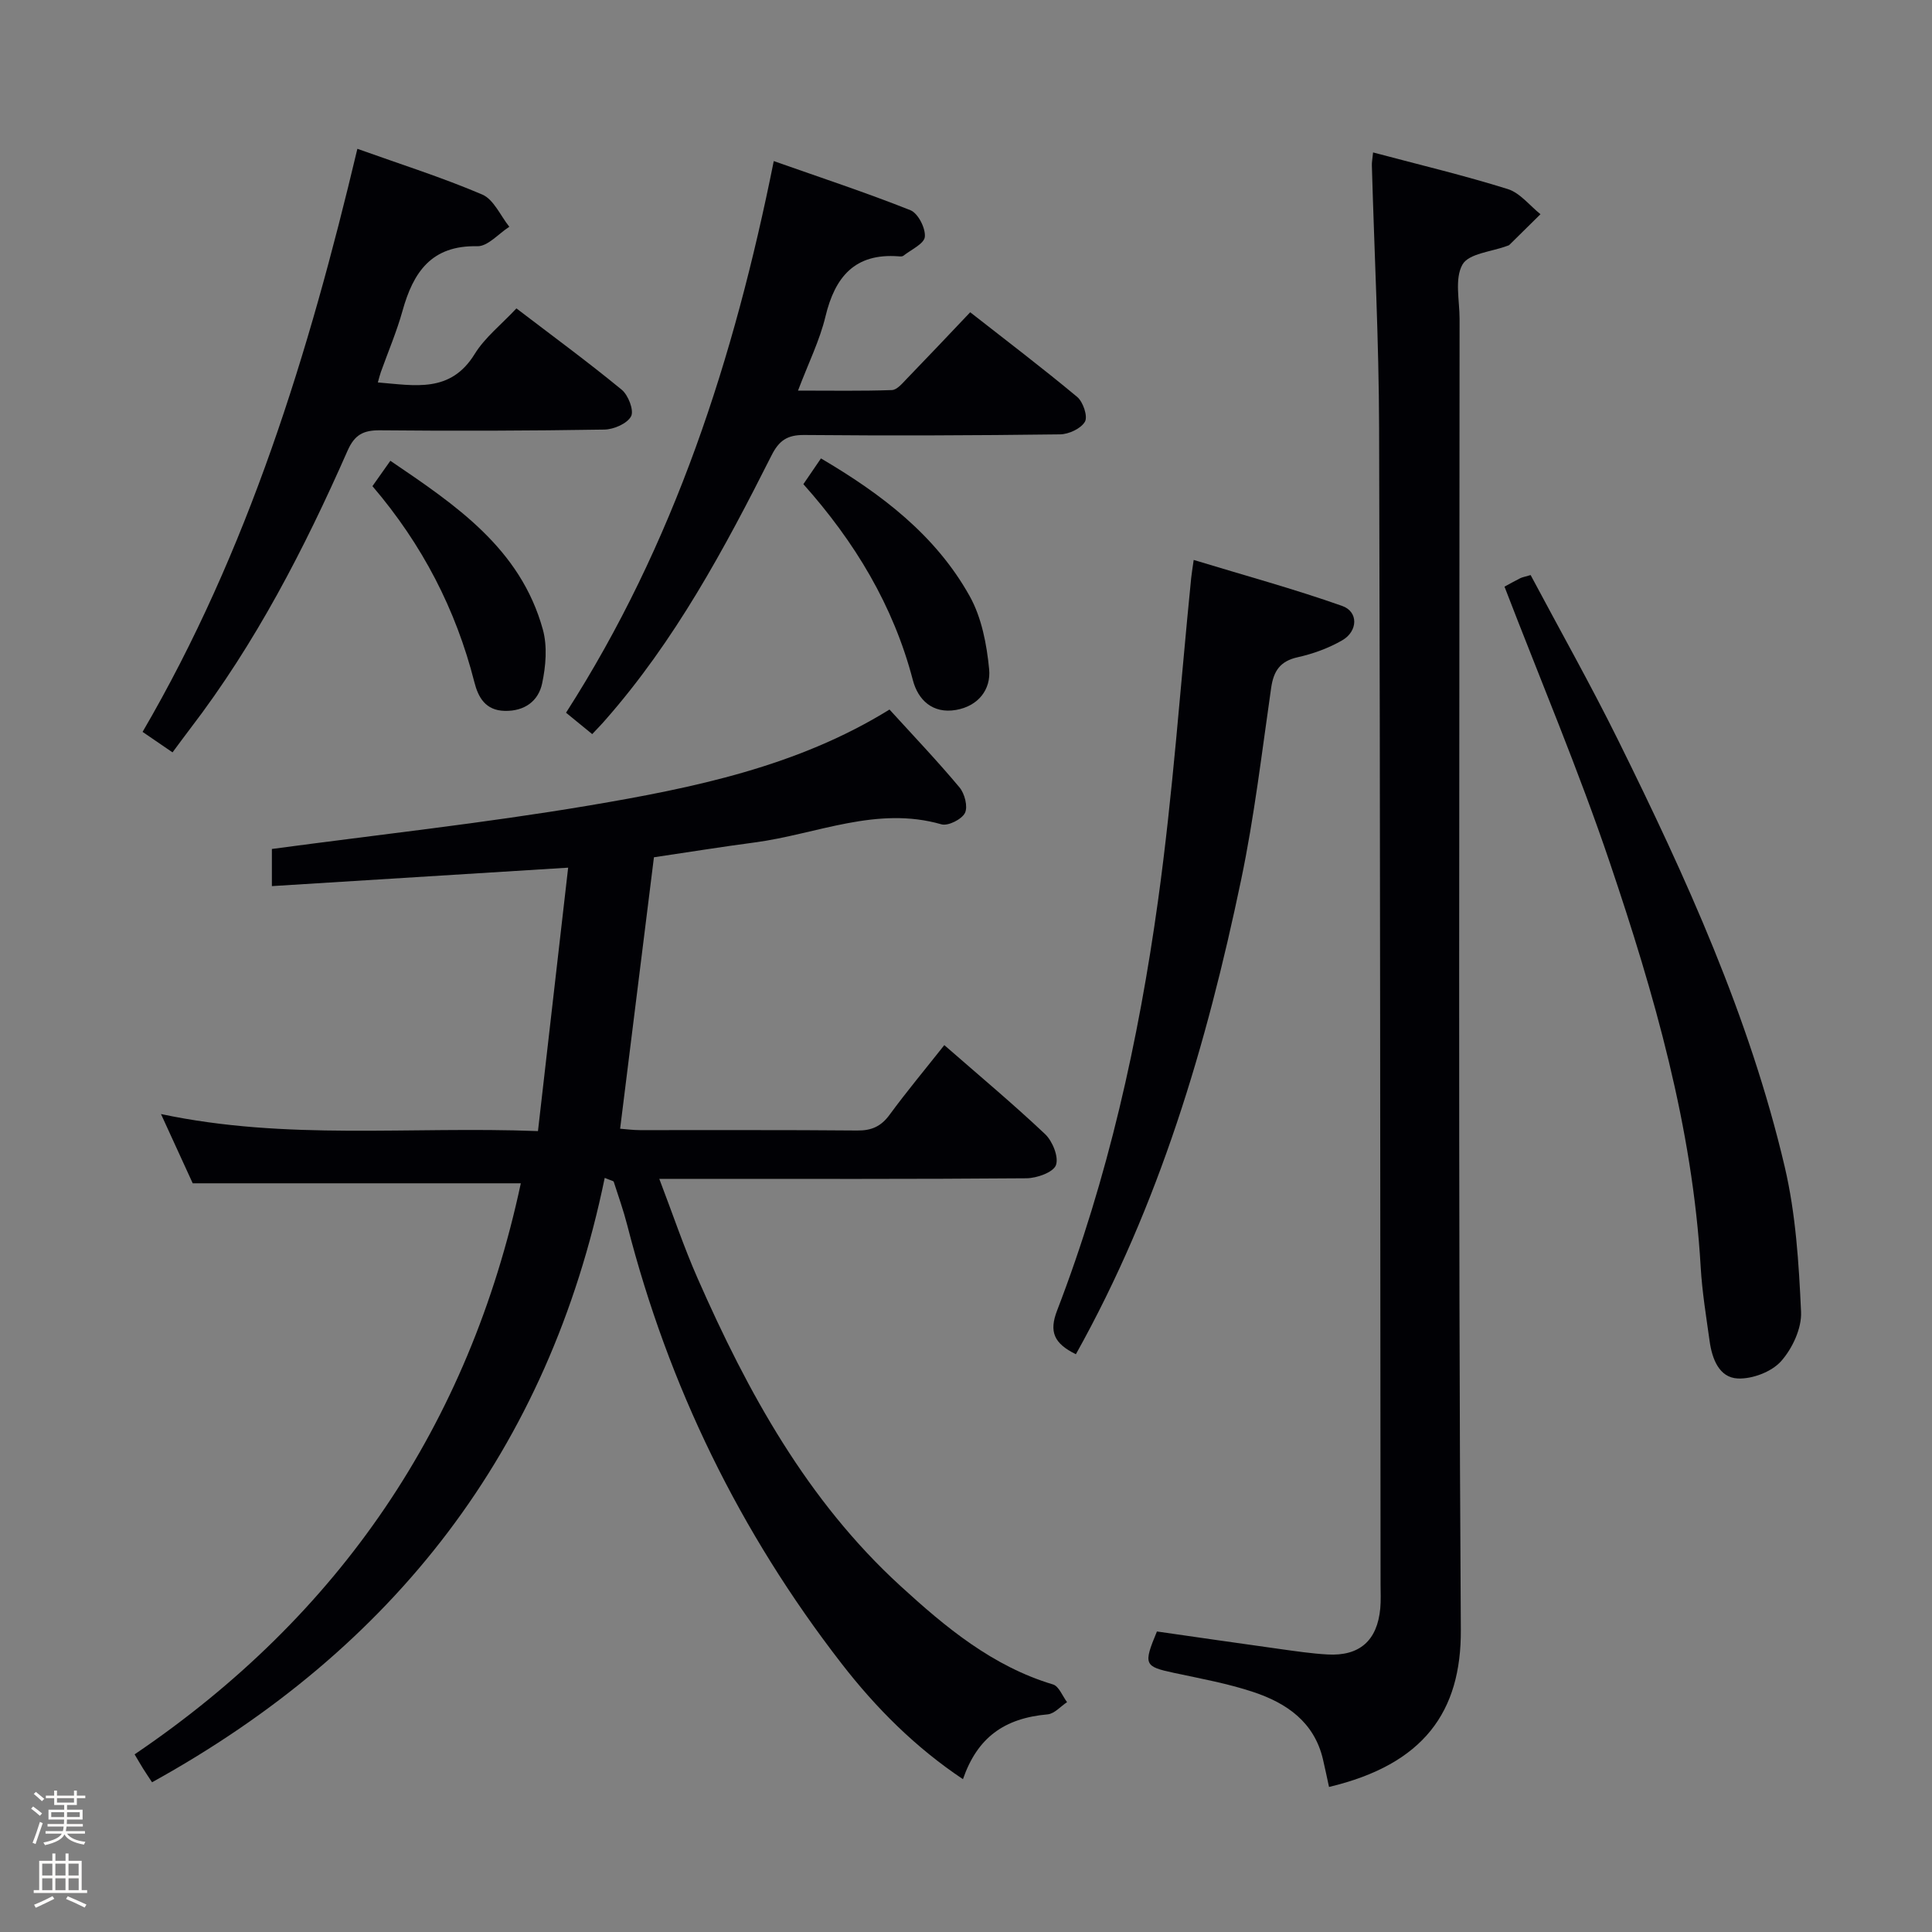 <svg enable-background="new 0 0 400 400" viewBox="0 0 400 400" xmlns="http://www.w3.org/2000/svg"><rect x="0" y="0" width="400" height="400" fill="#808080" stroke="none"/><path d="m6.44 374.46.42-.45c.65.47 1.27.95 1.85 1.44l-.45.49c-.65-.56-1.25-1.06-1.82-1.48m.93 7.33-.63-.26c.55-1.36 1.05-2.8 1.52-4.33.19.1.38.19.59.27-.46 1.29-.95 2.73-1.48 4.32m-.38-10.38.44-.42c.43.34 1.01.82 1.74 1.44l-.49.49c-.53-.51-1.09-1.01-1.69-1.51m2.5.35h1.72v-1.04h.59v1.04h3.52v-1.04h.59v1.04h1.75v.53h-1.75v1.42h-2.03v.97h3.22v2.03h-3.24c0 .35-.01.66-.03.93h3.32v.53h-3.37c-.03.27-.08.58-.15.94h3.96v.53h-3.71c.67.92 1.93 1.48 3.79 1.68-.13.24-.23.44-.29.59-2.13-.38-3.48-1.08-4.04-2.12-.43.97-1.77 1.72-4.03 2.23-.09-.19-.2-.37-.33-.55 2.1-.42 3.37-1.03 3.81-1.83h-3.36v-.53h3.58c.08-.29.13-.61.16-.94h-3.33v-.53h3.39c.02-.27.04-.58.04-.93h-3.23v-2.03h3.25v-.97h-2.07v-1.42h-1.73zm1.12 3.44v1h2.65c.01-.3.02-.44.01-.4v-.25-.35zm1.19-2h3.52v-.91h-3.52zm4.71 2h-2.63v.59c0 .15-.01.28-.01.4h2.64z" fill="#fcfbfa"/><path d="m13.56 383.74h.63v1.52h2.72v6.07h1.13v.6h-11.06v-.6h1.13v-6.07h2.73v-1.52h.63v1.52h2.1v-1.52zm-2.69 8.83.38.56c-1.24.63-2.53 1.25-3.85 1.85-.1-.21-.21-.42-.34-.63 1.36-.55 2.63-1.15 3.81-1.78m-2.13-4.27h2.1v-2.45h-2.1zm0 3.04h2.1v-2.46h-2.1zm2.72-3.04h2.1v-2.45h-2.1zm0 3.04h2.1v-2.46h-2.1zm6.07 3.6c-1.41-.71-2.7-1.3-3.86-1.78l.35-.56c1.45.62 2.75 1.19 3.88 1.72zm-1.25-9.09h-2.1v2.45h2.1zm-2.09 5.49h2.1v-2.46h-2.1z" fill="#fcfbfa"/><g fill="#010105"><path d="m117.63 179.64c-21.29 1.33-41.15 2.56-61.34 3.82 0-3.2 0-5.6 0-7.69 22.02-2.96 43.95-5.34 65.67-9 21.61-3.65 43.16-8.07 62.2-19.87 4.99 5.48 9.93 10.66 14.5 16.13 1.07 1.28 1.77 4 1.12 5.29-.67 1.32-3.49 2.74-4.86 2.35-13.44-3.87-25.84 2.05-38.67 3.75-6.89.91-13.76 2.02-20.86 3.07-2.32 18.63-4.63 37.2-7 56.2 1.3.1 2.71.29 4.12.29 15 .02 30-.06 44.99.08 2.97.03 4.93-.87 6.68-3.26 3.53-4.81 7.36-9.4 11.33-14.42 7.2 6.29 14.22 12.15 20.86 18.42 1.54 1.46 2.87 4.74 2.25 6.43-.55 1.49-3.95 2.7-6.1 2.72-23.16.19-46.33.12-69.49.12-1.8 0-3.6 0-6.53 0 2.82 7.38 5.08 14.12 7.93 20.59 10.38 23.59 22.66 46 41.98 63.68 9.35 8.56 19.07 16.65 31.61 20.41 1.22.37 1.95 2.4 2.9 3.66-1.33.88-2.61 2.4-4.01 2.53-9.02.8-14.56 4.81-17.54 13.42-9.85-6.57-18.03-14.76-25.16-23.97-21.04-27.16-35.81-57.41-44.34-90.71-.78-3.04-1.83-6.01-2.8-9-.06-.19-.54-.25-1.87-.81-11.61 56.3-43.61 97.46-93.72 125.13-.61-.92-1.24-1.86-1.84-2.81-.53-.84-1.02-1.71-1.77-2.97 42.43-28.73 69.24-68.09 79.96-118.23-22.46 0-44.77 0-67.93 0-1.7-3.72-3.88-8.48-6.57-14.34 26.01 5.52 51.41 2.51 78.05 3.53 2.09-18.28 4.16-36.29 6.25-54.54z"/><path d="m284.28 31.56c9.7 2.58 18.89 4.77 27.88 7.58 2.55.8 4.54 3.42 6.78 5.21-2.15 2.12-4.3 4.25-6.45 6.36-.11.11-.3.14-.45.2-3.21 1.21-7.95 1.56-9.25 3.86-1.66 2.93-.6 7.43-.6 11.26-.01 90.46-.31 180.92.26 271.38.11 16.96-7.65 27.89-27.29 32.56-.42-1.91-.81-3.83-1.26-5.74-1.81-7.7-7.52-11.62-14.37-13.9-5.33-1.78-10.92-2.79-16.43-3.97-6.2-1.33-6.43-1.7-3.57-8.58 8.39 1.2 16.89 2.44 25.4 3.62 3.29.46 6.59.95 9.9 1.14 6.65.38 10.32-2.87 10.94-9.53.15-1.65.07-3.33.06-4.99-.08-79.8-.06-159.59-.3-239.39-.05-18.12-.99-36.24-1.5-54.36-.03-.63.11-1.28.25-2.71z"/><path d="m35.72 155.77c-1.98-1.35-3.73-2.55-6.2-4.24 21.86-37.47 34.42-78.39 44.47-120.72 8.88 3.18 17.55 5.92 25.86 9.47 2.38 1.02 3.76 4.38 5.6 6.67-2.21 1.41-4.45 4.08-6.63 4.03-9.51-.22-13.26 5.39-15.48 13.36-1.2 4.31-2.97 8.45-4.48 12.67-.21.58-.35 1.19-.63 2.17 7.68.62 15.03 2.26 20.05-5.89 2.13-3.45 5.54-6.11 8.64-9.44 7.41 5.66 14.76 11.05 21.79 16.83 1.37 1.12 2.59 4.3 1.95 5.51-.8 1.51-3.59 2.72-5.53 2.75-15.48.25-30.97.3-46.46.15-3.46-.03-5.26.93-6.71 4.22-8.93 20.26-19.04 39.88-32.57 57.54-1.21 1.58-2.37 3.18-3.67 4.92z"/><path d="m122.61 151.99c-1.89-1.55-3.41-2.78-5.42-4.43 22.4-34.9 34.82-73.4 43.01-114.21 9.7 3.42 19.11 6.52 28.29 10.17 1.58.63 3.15 3.7 2.99 5.5-.12 1.44-2.85 2.67-4.46 3.94-.22.17-.65.14-.98.11-9.05-.69-13.17 4.25-15.14 12.47-1.18 4.92-3.5 9.57-5.68 15.33 7.01 0 13.23.11 19.44-.11 1.05-.04 2.15-1.38 3.04-2.3 4.28-4.42 8.5-8.89 13.17-13.81 7.4 5.8 14.91 11.5 22.15 17.53 1.22 1.02 2.23 4.02 1.61 5.12-.82 1.43-3.35 2.61-5.16 2.63-17.65.23-35.3.29-52.96.13-3.53-.03-5.23 1.15-6.79 4.26-9.74 19.33-19.98 38.36-34.4 54.75-.76.89-1.57 1.7-2.71 2.92z"/><path d="m311.49 121.46c.94-.51 2.09-1.16 3.27-1.75.43-.21.92-.29 2.14-.65 6.03 11.34 12.39 22.61 18.12 34.19 14.06 28.44 27.21 57.31 34.49 88.34 2.29 9.75 2.92 19.96 3.38 30.01.16 3.41-1.8 7.6-4.14 10.23-1.97 2.2-5.96 3.71-8.96 3.57-3.87-.18-5.32-4.07-5.83-7.72-.71-5.1-1.55-10.2-1.85-15.33-1.67-28.95-9.62-56.54-18.81-83.74-6.46-19.12-14.35-37.76-21.81-57.15z"/><path d="m222.75 280.38c-4.56-2.24-5.58-4.66-3.89-9.05 10.53-27.37 16.87-55.88 20.89-84.81 3.08-22.17 4.63-44.55 6.87-66.84.08-.82.22-1.63.52-3.75 10.47 3.19 20.75 5.99 30.76 9.53 3.37 1.19 3.25 5.22.01 7.1-2.82 1.63-6.03 2.8-9.22 3.51-3.66.81-5 2.84-5.51 6.34-1.92 13.29-3.48 26.68-6.23 39.81-7.12 34.04-16.92 67.22-34.2 98.16z"/><path d="m166.33 100.24c1.28-1.88 2.39-3.5 3.64-5.33 12.52 7.36 23.74 15.87 30.79 28.51 2.48 4.44 3.53 9.97 4.03 15.12.41 4.22-2.26 7.66-6.88 8.45-4.82.82-7.84-2.07-8.91-6.17-4.04-15.46-12.03-28.65-22.67-40.58z"/><path d="m77.11 100.65c1.29-1.83 2.33-3.31 3.71-5.25 13.51 9.17 26.93 18.13 31.57 34.93.96 3.47.62 7.58-.15 11.18-.77 3.62-3.61 5.76-7.73 5.67-4-.09-5.5-2.79-6.3-5.96-3.83-15.04-10.76-28.47-21.1-40.57z"/></g></svg>